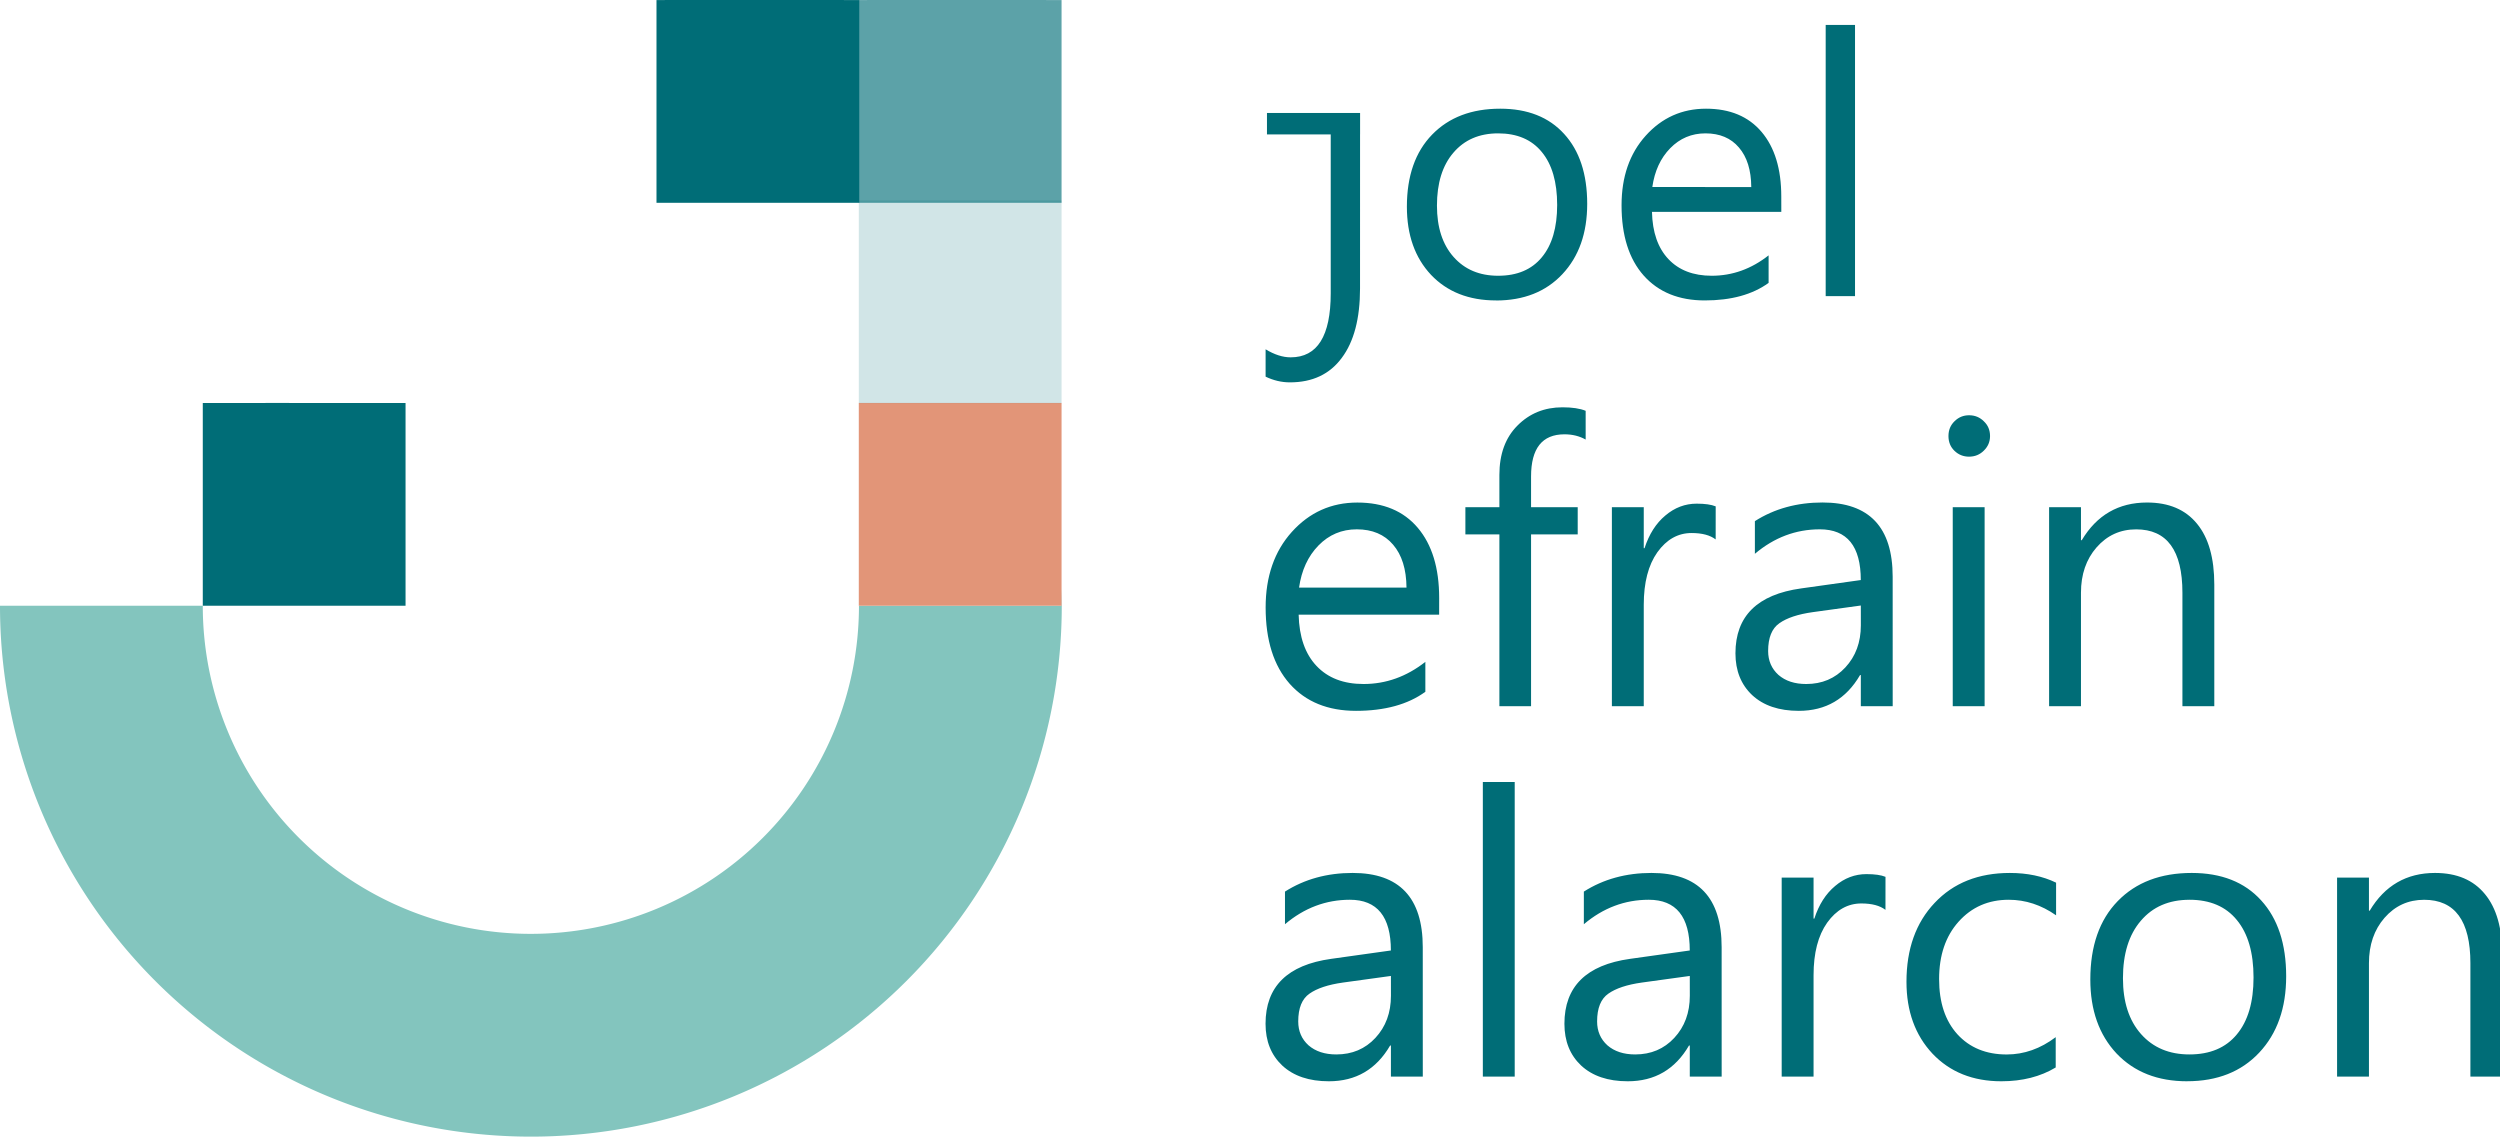 <?xml version="1.0" encoding="UTF-8" standalone="no"?>
<!-- Created with Inkscape (http://www.inkscape.org/) -->

<svg
   width="380.969mm"
   height="173.208mm"
   viewBox="0 0 76.194 34.642"
   version="1.1"
   id="svg1"
   xml:space="preserve"
   inkscape:version="1.4 (86a8ad7, 2024-10-11)"
   sodipodi:docname="dibujo.svg"
   inkscape:export-filename="bitmap.png"
   inkscape:export-xdpi="96"
   inkscape:export-ydpi="96"
   xmlns:inkscape="http://www.inkscape.org/namespaces/inkscape"
   xmlns:sodipodi="http://sodipodi.sourceforge.net/DTD/sodipodi-0.dtd"
   xmlns="http://www.w3.org/2000/svg"
   xmlns:svg="http://www.w3.org/2000/svg"><sodipodi:namedview
     id="namedview1"
     pagecolor="#ffffff"
     bordercolor="#ffffff"
     borderopacity="1"
     inkscape:showpageshadow="0"
     inkscape:pageopacity="0"
     inkscape:pagecheckerboard="false"
     inkscape:deskcolor="#505050"
     inkscape:document-units="mm"
     showgrid="true"
     inkscape:lockguides="false"
     showborder="false"
     inkscape:clip-to-page="true"
     inkscape:zoom="0.59039631"
     inkscape:cx="1221.2136"
     inkscape:cy="448.00416"
     inkscape:window-width="1920"
     inkscape:window-height="991"
     inkscape:window-x="-9"
     inkscape:window-y="-9"
     inkscape:window-maximized="1"
     inkscape:current-layer="layer1"><inkscape:grid
       id="grid2"
       units="mm"
       originx="-88.82"
       originy="-130.73"
       spacingx="0.265"
       spacingy="0.265"
       empcolor="#3f3fff"
       empopacity="0.251"
       color="#3f3fff"
       opacity="0.125"
       empspacing="5"
       enabled="true"
       visible="true" /></sodipodi:namedview><defs
     id="defs1"><inkscape:perspective
       sodipodi:type="inkscape:persp3d"
       inkscape:vp_x="0 : 4.9416336 : 1"
       inkscape:vp_y="0 : 199.99999 : 0"
       inkscape:vp_z="42.000002 : 4.9416336 : 1"
       inkscape:persp3d-origin="20.999998 : -4.9583765 : 1"
       id="perspective8" /></defs><g
     inkscape:label="Capa 1"
     inkscape:groupmode="layer"
     id="layer1"
     transform="translate(-88.82,-130.73)"><g
       id="g46"
       transform="translate(0,-0.488)"><path
         d="m 121.167,149.168 v 0.512 h -6.168 A 10,10 0 0 1 105,159.68 10,10 0 0 1 95,149.68 h -6.18 v -0.007 a 16.18,16.18 0 0 0 -5.16e-4,0.007 A 16.18,16.18 0 0 0 105,165.86 a 16.18,16.18 0 0 0 16.18,-16.18 16.18,16.18 0 0 0 -0.013,-0.512 z"
         style="fill:#83c5be;fill-opacity:1;stroke-width:0.324"
         id="path31" /><path
         id="path37"
         style="fill:#006d77;fill-opacity:1;stroke-width:0.104"
         d="m 95,143.5 v 6.174 a 10,10 0 0 1 0.035,-0.758 10,10 0 0 0 -0.035,0.758 v 0.006 h 6.18 v -6.18 l -4.015,-5.1e-4 a 10,10 0 0 0 -0.447,0.615 10,10 0 0 1 0.447,-0.615 z m 1.586,0.82 a 10,10 0 0 0 -0.272,0.448 10,10 0 0 1 0.272,-0.448 z m -0.404,0.686 a 10,10 0 0 0 -0.235,0.471 10,10 0 0 1 0.235,-0.471 z m -0.338,0.694 a 10,10 0 0 0 -0.281,0.705 10,10 0 0 0 -0.222,0.728 10,10 0 0 1 0.222,-0.728 10,10 0 0 1 0.281,-0.705 z m -0.559,1.665 a 10,10 0 0 0 -0.113,0.521 10,10 0 0 1 0.113,-0.521 z m -0.158,0.783 a 10,10 0 0 0 -0.068,0.528 10,10 0 0 1 0.068,-0.528 z" /><path
         id="path37-3"
         style="fill:#e29578;fill-opacity:1;stroke-width:0.104"
         d="m 114.994,143.499 v 6.174 a 10,10 0 0 1 0.035,-0.758 10,10 0 0 0 -0.035,0.758 v 0.006 h 6.18 v -6.18 l -4.015,-5.1e-4 a 10,10 0 0 0 -0.447,0.615 10,10 0 0 1 0.447,-0.615 z m 1.586,0.82 a 10,10 0 0 0 -0.272,0.448 10,10 0 0 1 0.272,-0.448 z m -0.404,0.686 a 10,10 0 0 0 -0.235,0.471 10,10 0 0 1 0.235,-0.471 z m -0.338,0.694 a 10,10 0 0 0 -0.281,0.705 10,10 0 0 0 -0.222,0.728 10,10 0 0 1 0.222,-0.728 10,10 0 0 1 0.281,-0.705 z m -0.559,1.665 a 10,10 0 0 0 -0.113,0.521 10,10 0 0 1 0.113,-0.521 z m -0.158,0.783 a 10,10 0 0 0 -0.068,0.528 10,10 0 0 1 0.068,-0.528 z" /><path
         id="path37-3-2"
         style="fill:#006f7a;fill-opacity:0.18;stroke-width:0.104"
         d="m 114.994,137.327 v 6.174 a 10,10 0 0 1 0.035,-0.758 10,10 0 0 0 -0.035,0.758 v 0.006 h 6.18 v -6.18 l -4.015,-5.1e-4 a 10,10 0 0 0 -0.447,0.615 10,10 0 0 1 0.447,-0.615 z m 1.586,0.82 a 10,10 0 0 0 -0.272,0.448 10,10 0 0 1 0.272,-0.448 z m -0.404,0.686 a 10,10 0 0 0 -0.235,0.471 10,10 0 0 1 0.235,-0.471 z m -0.338,0.694 a 10,10 0 0 0 -0.281,0.705 10,10 0 0 0 -0.222,0.728 10,10 0 0 1 0.222,-0.728 10,10 0 0 1 0.281,-0.705 z m -0.559,1.665 a 10,10 0 0 0 -0.113,0.521 10,10 0 0 1 0.113,-0.521 z m -0.158,0.783 a 10,10 0 0 0 -0.068,0.528 10,10 0 0 1 0.068,-0.528 z" /><path
         id="path37-3-2-3"
         style="fill:#006e77;fill-opacity:0.639;stroke-width:0.104"
         d="m 114.994,131.219 v 6.174 a 10,10 0 0 1 0.035,-0.758 10,10 0 0 0 -0.035,0.758 v 0.006 h 6.18 v -6.18 l -4.015,-5.1e-4 a 10,10 0 0 0 -0.447,0.615 10,10 0 0 1 0.447,-0.615 z m 1.586,0.82 a 10,10 0 0 0 -0.272,0.448 10,10 0 0 1 0.272,-0.448 z m -0.404,0.686 a 10,10 0 0 0 -0.235,0.471 10,10 0 0 1 0.235,-0.471 z m -0.338,0.694 a 10,10 0 0 0 -0.281,0.705 10,10 0 0 0 -0.222,0.728 10,10 0 0 1 0.222,-0.728 10,10 0 0 1 0.281,-0.705 z m -0.559,1.665 a 10,10 0 0 0 -0.113,0.521 10,10 0 0 1 0.113,-0.521 z m -0.158,0.783 a 10,10 0 0 0 -0.068,0.528 10,10 0 0 1 0.068,-0.528 z" /><path
         id="path37-3-2-3-6"
         style="fill:#006d77;fill-opacity:1;stroke-width:0.104"
         d="m 108.828,131.219 v 6.174 a 10,10 0 0 1 0.035,-0.758 10,10 0 0 0 -0.035,0.758 v 0.006 h 6.18 v -6.18 l -4.015,-5.1e-4 a 10,10 0 0 0 -0.447,0.615 10,10 0 0 1 0.447,-0.615 z m 1.586,0.82 a 10,10 0 0 0 -0.272,0.448 10,10 0 0 1 0.272,-0.448 z m -0.404,0.686 a 10,10 0 0 0 -0.235,0.471 10,10 0 0 1 0.235,-0.471 z m -0.338,0.694 a 10,10 0 0 0 -0.281,0.705 10,10 0 0 0 -0.222,0.728 10,10 0 0 1 0.222,-0.728 10,10 0 0 1 0.281,-0.705 z m -0.559,1.665 a 10,10 0 0 0 -0.113,0.521 10,10 0 0 1 0.113,-0.521 z m -0.158,0.783 a 10,10 0 0 0 -0.068,0.528 10,10 0 0 1 0.068,-0.528 z" /></g><g
       id="g45"
       transform="matrix(0.888,0,0,0.888,11.092,4.376)"><path
         style="font-size:13.659px;line-height:8.537px;font-family:System-ui;-inkscape-font-specification:System-ui;letter-spacing:0px;word-spacing:0px;fill:#006d77;stroke-width:0.341"
         d="m 136.925,163.386 h -4.822 c 0.018,0.76 0.222,1.347 0.614,1.761 0.391,0.414 0.929,0.62 1.614,0.62 0.769,0 1.476,-0.253 2.121,-0.76 v 1.027 c -0.6,0.436 -1.394,0.654 -2.381,0.654 -0.965,0 -1.723,-0.309 -2.274,-0.927 -0.551,-0.623 -0.827,-1.496 -0.827,-2.621 0,-1.063 0.3,-1.928 0.9,-2.594 0.605,-0.671 1.354,-1.007 2.248,-1.007 0.894,0 1.585,0.289 2.074,0.867 0.489,0.578 0.734,1.381 0.734,2.408 z m -1.12,-0.927 c -0.005,-0.631 -0.158,-1.123 -0.46,-1.474 -0.298,-0.351 -0.714,-0.527 -1.247,-0.527 -0.516,0 -0.954,0.185 -1.314,0.554 -0.36,0.369 -0.582,0.851 -0.667,1.447 z m 6.149,-5.082 c -0.213,-0.12 -0.456,-0.18 -0.727,-0.18 -0.765,0 -1.147,0.482 -1.147,1.447 v 1.054 h 1.601 v 0.934 h -1.601 v 5.896 h -1.087 v -5.896 h -1.167 v -0.934 h 1.167 v -1.107 c 0,-0.716 0.207,-1.281 0.62,-1.694 0.414,-0.418 0.929,-0.627 1.547,-0.627 0.333,0 0.598,0.04 0.794,0.12 z m 4.462,3.428 c -0.191,-0.147 -0.467,-0.22 -0.827,-0.22 -0.467,0 -0.858,0.22 -1.174,0.66 -0.311,0.44 -0.467,1.04 -0.467,1.801 v 3.482 h -1.094 v -6.83 h 1.094 v 1.407 h 0.027 c 0.156,-0.48 0.394,-0.854 0.714,-1.121 0.32,-0.271 0.678,-0.407 1.074,-0.407 0.285,0 0.502,0.031 0.654,0.093 z m 6.076,5.723 h -1.094 v -1.067 h -0.027 c -0.476,0.818 -1.176,1.227 -2.101,1.227 -0.68,0 -1.214,-0.18 -1.601,-0.54 -0.382,-0.36 -0.574,-0.838 -0.574,-1.434 0,-1.276 0.751,-2.019 2.254,-2.228 l 2.048,-0.287 c 0,-1.161 -0.469,-1.741 -1.407,-1.741 -0.823,0 -1.565,0.28 -2.228,0.84 v -1.121 c 0.671,-0.427 1.445,-0.64 2.321,-0.64 1.605,0 2.408,0.849 2.408,2.548 z m -1.094,-3.455 -1.647,0.227 c -0.507,0.071 -0.889,0.198 -1.147,0.38 -0.258,0.178 -0.387,0.496 -0.387,0.954 0,0.333 0.118,0.607 0.353,0.82 0.24,0.209 0.558,0.313 0.954,0.313 0.542,0 0.989,-0.189 1.341,-0.567 0.356,-0.382 0.534,-0.865 0.534,-1.447 z m 3.715,-5.109 c -0.196,0 -0.362,-0.067 -0.5,-0.2 -0.138,-0.133 -0.207,-0.302 -0.207,-0.507 0,-0.205 0.069,-0.373 0.207,-0.507 0.138,-0.138 0.305,-0.207 0.5,-0.207 0.2,0 0.369,0.069 0.507,0.207 0.142,0.133 0.213,0.302 0.213,0.507 0,0.196 -0.071,0.362 -0.213,0.5 -0.138,0.138 -0.307,0.207 -0.507,0.207 z m 0.534,8.564 h -1.094 v -6.83 h 1.094 z m 7.883,0 h -1.094 v -3.895 c 0,-1.45 -0.529,-2.174 -1.587,-2.174 -0.547,0 -1,0.207 -1.361,0.62 -0.356,0.409 -0.534,0.927 -0.534,1.554 v 3.895 h -1.094 v -6.83 h 1.094 v 1.134 h 0.027 c 0.516,-0.863 1.263,-1.294 2.241,-1.294 0.747,0 1.318,0.242 1.714,0.727 0.396,0.48 0.594,1.176 0.594,2.088 z"
         id="text39"
         aria-label="efrain"
         sodipodi:nodetypes="ccssccscscssscccsscccssccccccccccscscccscscccccccsccccccscsccsccssccccscscscssscscscscccccccsscsccccccscsc" /><path
         style="font-size:13.659px;line-height:8.537px;font-family:System-ui;-inkscape-font-specification:System-ui;letter-spacing:0px;word-spacing:0px;fill:#006d77;stroke-width:0.341"
         d="m 136.364,179.242 h -1.094 v -1.067 h -0.027 q -0.714,1.227 -2.101,1.227 -1.02,0 -1.601,-0.54 -0.574,-0.54 -0.574,-1.434 0,-1.914 2.254,-2.228 l 2.048,-0.287 q 0,-1.741 -1.407,-1.741 -1.234,0 -2.228,0.84 v -1.12 q 1.007,-0.64 2.321,-0.64 2.408,0 2.408,2.548 z m -1.094,-3.455 -1.647,0.227 q -0.76,0.107 -1.147,0.38 -0.387,0.267 -0.387,0.954 0,0.5 0.353,0.82 0.36,0.313 0.954,0.313 0.814,0 1.341,-0.567 0.534,-0.574 0.534,-1.447 z m 4.249,3.455 h -1.094 v -10.111 h 1.094 z m 7.103,0 h -1.094 v -1.067 h -0.027 q -0.714,1.227 -2.101,1.227 -1.02,0 -1.601,-0.54 -0.574,-0.54 -0.574,-1.434 0,-1.914 2.254,-2.228 l 2.048,-0.287 q 0,-1.741 -1.407,-1.741 -1.234,0 -2.228,0.84 v -1.12 q 1.007,-0.64 2.321,-0.64 2.408,0 2.408,2.548 z m -1.094,-3.455 -1.647,0.227 q -0.76,0.107 -1.147,0.38 -0.387,0.267 -0.387,0.954 0,0.5 0.353,0.82 0.36,0.313 0.954,0.313 0.814,0 1.341,-0.567 0.534,-0.574 0.534,-1.447 z m 6.716,-2.268 q -0.287,-0.22 -0.827,-0.22 -0.7,0 -1.174,0.66 -0.467,0.66 -0.467,1.801 v 3.482 h -1.094 v -6.83 h 1.094 v 1.407 h 0.027 q 0.233,-0.72 0.714,-1.12 0.48,-0.407 1.074,-0.407 0.427,0 0.654,0.093 z m 5.843,5.409 q -0.787,0.474 -1.867,0.474 -1.461,0 -2.361,-0.947 -0.894,-0.954 -0.894,-2.468 0,-1.687 0.967,-2.708 0.967,-1.027 2.581,-1.027 0.9,0 1.587,0.333 v 1.121 q -0.76,-0.534 -1.627,-0.534 -1.047,0 -1.721,0.754 -0.667,0.747 -0.667,1.968 0,1.201 0.627,1.894 0.634,0.694 1.694,0.694 0.894,0 1.681,-0.594 z m 4.509,0.474 q -1.514,0 -2.421,-0.954 -0.9,-0.96 -0.9,-2.541 0,-1.721 0.94,-2.688 0.94,-0.967 2.541,-0.967 1.527,0 2.381,0.94 0.86,0.94 0.86,2.608 0,1.634 -0.927,2.621 -0.92,0.98 -2.474,0.98 z m 0.08,-6.229 q -1.054,0 -1.667,0.72 -0.614,0.714 -0.614,1.974 0,1.214 0.62,1.914 0.62,0.7 1.661,0.7 1.06,0 1.627,-0.687 0.574,-0.687 0.574,-1.954 0,-1.281 -0.574,-1.974 -0.567,-0.694 -1.627,-0.694 z m 10.738,6.069 h -1.094 v -3.895 q 0,-2.174 -1.587,-2.174 -0.82,0 -1.361,0.62 -0.534,0.614 -0.534,1.554 v 3.895 h -1.094 v -6.83 h 1.094 v 1.134 h 0.027 q 0.774,-1.294 2.241,-1.294 1.121,0 1.714,0.727 0.594,0.72 0.594,2.088 z"
         id="text39-66"
         aria-label="alarcon" /><path
         style="font-size:12.574px;line-height:7.859px;font-family:System-ui;-inkscape-font-specification:System-ui;letter-spacing:0px;word-spacing:0px;fill:#006d77;stroke-width:0.314;paint-order:stroke fill markers"
         d="m 134.21,152.191 c 0,1.031 -0.209,1.826 -0.626,2.382 -0.413,0.561 -1.007,0.841 -1.78,0.841 -0.287,0 -0.565,-0.066 -0.835,-0.196 v -0.939 c 0.303,0.184 0.589,0.276 0.86,0.276 0.917,0 1.375,-0.733 1.375,-2.198 v -6.189 h 1.007 z m 4.666,0.411 c -0.929,0 -1.672,-0.293 -2.229,-0.878 -0.553,-0.589 -0.829,-1.369 -0.829,-2.339 0,-1.056 0.289,-1.881 0.866,-2.474 0.577,-0.594 1.357,-0.89 2.339,-0.89 0.937,0 1.668,0.289 2.192,0.866 0.528,0.577 0.792,1.377 0.792,2.401 0,1.003 -0.284,1.807 -0.853,2.413 -0.565,0.602 -1.324,0.903 -2.278,0.903 z m 0.074,-5.734 c -0.647,0 -1.158,0.221 -1.535,0.663 -0.377,0.438 -0.565,1.044 -0.565,1.817 0,0.745 0.19,1.332 0.571,1.762 0.381,0.43 0.89,0.645 1.529,0.645 0.651,0 1.15,-0.211 1.498,-0.632 0.352,-0.422 0.528,-1.021 0.528,-1.799 0,-0.786 -0.176,-1.392 -0.528,-1.817 -0.348,-0.426 -0.847,-0.639 -1.498,-0.639 z m 9.719,2.695 h -4.439 c 0.016,0.7 0.205,1.24 0.565,1.621 0.36,0.381 0.855,0.571 1.486,0.571 0.708,0 1.359,-0.233 1.952,-0.7 v 0.945 c -0.553,0.401 -1.283,0.602 -2.192,0.602 -0.888,0 -1.586,-0.284 -2.094,-0.853 -0.508,-0.573 -0.761,-1.377 -0.761,-2.413 0,-0.978 0.276,-1.774 0.829,-2.388 0.557,-0.618 1.246,-0.927 2.069,-0.927 0.823,0 1.459,0.266 1.909,0.798 0.45,0.532 0.675,1.271 0.675,2.216 z m -1.031,-0.853 c -0.004,-0.581 -0.145,-1.034 -0.424,-1.357 -0.274,-0.323 -0.657,-0.485 -1.148,-0.485 -0.475,0 -0.878,0.17 -1.21,0.51 -0.332,0.34 -0.536,0.784 -0.614,1.332 z m 3.561,3.745 h -1.007 v -9.308 h 1.007 z"
         id="text39-6"
         aria-label="joel"
         sodipodi:nodetypes="scsccssccsscssscscsscssscscsccssccscscssscccssccccccc" /><rect
         style="fill:#006d77;fill-opacity:1;stroke:#006d77;stroke-width:0.314;stroke-dasharray:none;stroke-opacity:1;paint-order:stroke fill markers"
         id="rect45"
         width="2.88"
         height="0.422"
         x="131.173"
         y="146.325" /></g></g></svg>
